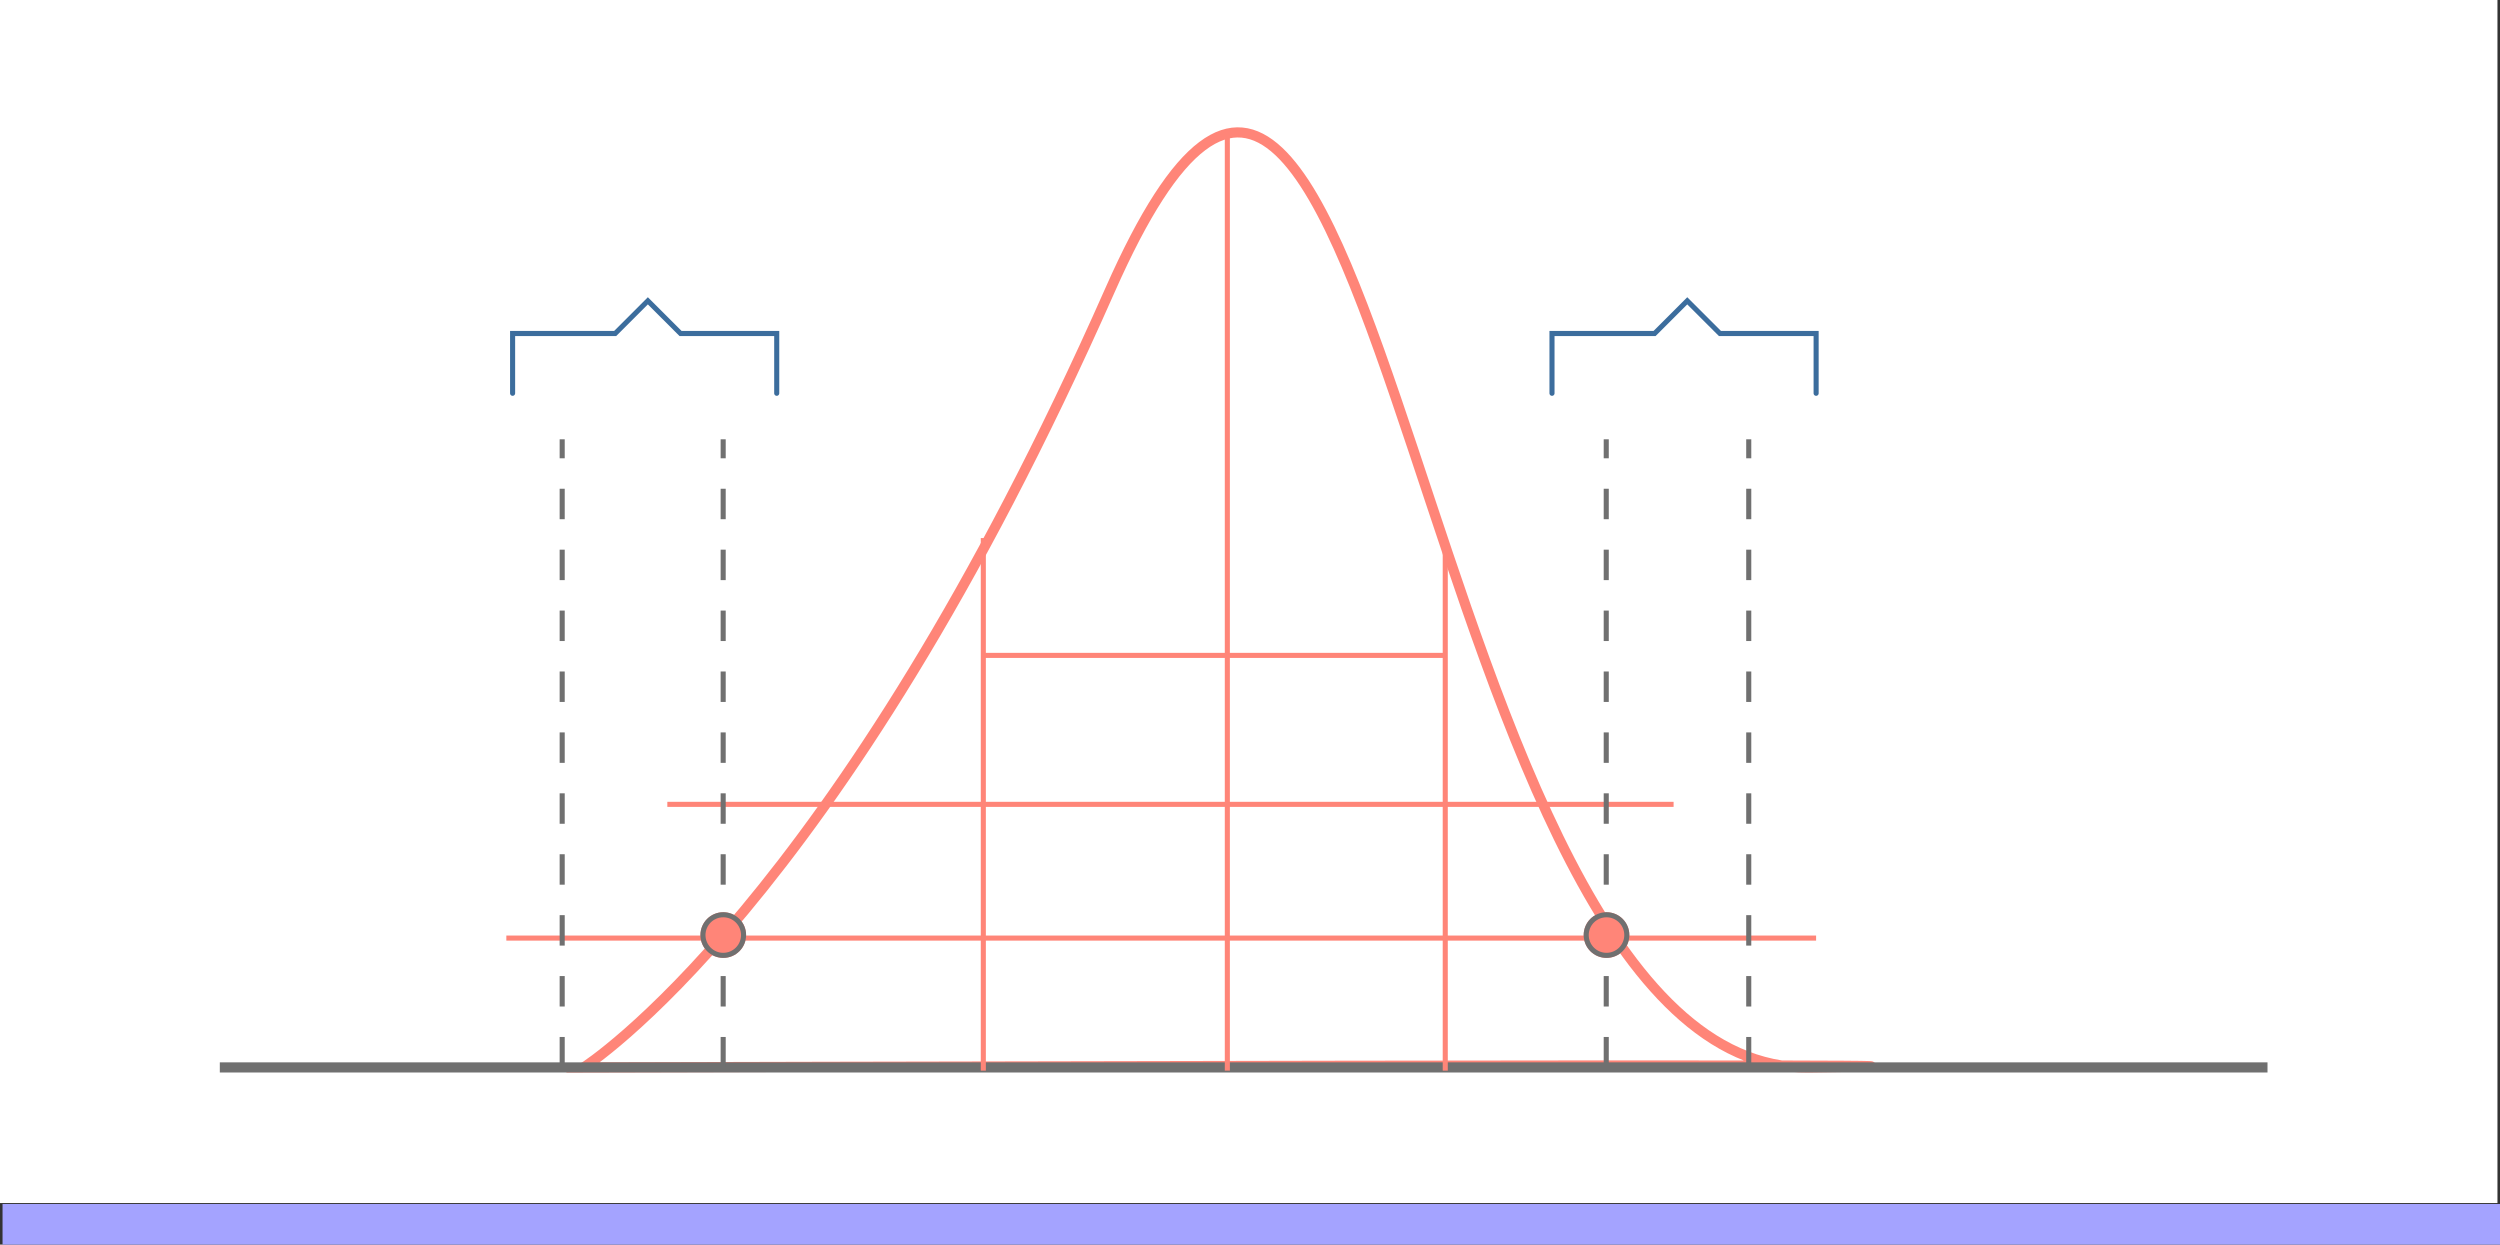<svg xmlns="http://www.w3.org/2000/svg" width="492.5" height="245.188" viewBox="0 0 492.5 245.188">
  <rect x="0" y="0" width="492.5" height="245.188" fill="#333333" stroke="none"/>
  <g id="Grupo_165667" data-name="Grupo 165667" transform="translate(6458 -13365)">
    <rect id="Rectángulo_49696" data-name="Rectángulo 49696" width="492" height="237" transform="translate(-6458 13365)" fill="#fff"/>
    <g id="Grupo_165666" data-name="Grupo 165666" transform="translate(9.982 7.706)">
      <path id="Trazado_177693" data-name="Trazado 177693" d="M-8091.509,10111.347c78.2-.875-241.28,0-241.28,0s49.878-31.412,103.708-153.162S-8169.71,10112.218-8091.509,10111.347Z" transform="translate(1979.789 3456.229)" fill="none" stroke="#ff8578" stroke-width="2"/>
      <path id="Trazado_177694" data-name="Trazado 177694" d="M-6424.68,13567.578h403.395" fill="none" stroke="#707070" stroke-width="2"/>
      <path id="Trazado_177695" data-name="Trazado 177695" d="M-6274.268,13463.292v104.919" fill="none" stroke="#ff8578" stroke-width="1"/>
      <path id="Trazado_177696" data-name="Trazado 177696" d="M-6274.268,13463.292v184.832" transform="translate(48.071 -79.914)" fill="none" stroke="#ff8578" stroke-width="1"/>
      <path id="Trazado_177697" data-name="Trazado 177697" d="M-6274.268,13463.292v104.919" transform="translate(91)" fill="none" stroke="#ff8578" stroke-width="1"/>
      <path id="Trazado_177698" data-name="Trazado 177698" d="M-6274.268,13486.406h91.182" fill="none" stroke="#ff8578" stroke-width="1"/>
      <path id="Trazado_177699" data-name="Trazado 177699" d="M-6274.268,13486.406h198.234" transform="translate(-62.25 29.345)" fill="none" stroke="#ff8578" stroke-width="1"/>
      <path id="Trazado_177700" data-name="Trazado 177700" d="M-6274.269,13486.406h258.023" transform="translate(-93.964 55.691)" fill="none" stroke="#ff8578" stroke-width="1"/>
      <path id="Trazado_177701" data-name="Trazado 177701" d="M-6368.232,13567.578v-123.742" transform="translate(11)" fill="none" stroke="#707070" stroke-width="1" stroke-dasharray="6"/>
      <path id="Trazado_177702" data-name="Trazado 177702" d="M-6368.232,13567.578v-123.742" transform="translate(42.714)" fill="none" stroke="#707070" stroke-width="1" stroke-dasharray="6"/>
      <path id="Trazado_177703" data-name="Trazado 177703" d="M-6368.232,13567.578v-123.742" transform="translate(216.679)" fill="none" stroke="#707070" stroke-width="1" stroke-dasharray="6"/>
      <path id="Trazado_177704" data-name="Trazado 177704" d="M-6368.232,13567.578v-123.742" transform="translate(244.753)" fill="none" stroke="#707070" stroke-width="1" stroke-dasharray="6"/>
      <g id="Elipse_5124" data-name="Elipse 5124" transform="translate(-6330 13537)" fill="#ff8578" stroke="#707070" stroke-width="1">
        <circle cx="4.5" cy="4.5" r="4.5" stroke="none"/>
        <circle cx="4.5" cy="4.5" r="4" fill="none"/>
      </g>
      <g id="Elipse_5125" data-name="Elipse 5125" transform="translate(-6156 13537)" fill="#ff8578" stroke="#707070" stroke-width="1">
        <circle cx="4.5" cy="4.5" r="4.5" stroke="none"/>
        <circle cx="4.5" cy="4.5" r="4" fill="none"/>
      </g>
      <path id="Trazado_177705" data-name="Trazado 177705" d="M-6370,13434.773v-11.78h20.208l6.439-6.439,6.44,6.439h18.946v11.78" transform="translate(3)" fill="none" stroke="#3c6d9d" stroke-linecap="round" stroke-width="1"/>
      <path id="Trazado_177706" data-name="Trazado 177706" d="M-6370,13434.773v-11.78h20.208l6.439-6.439,6.44,6.439h18.946v11.78" transform="translate(207.761)" fill="none" stroke="#3c6d9d" stroke-linecap="round" stroke-width="1"/>
    </g>
    <rect id="Rectángulo_50217" data-name="Rectángulo 50217" width="492" height="8" transform="translate(-6457.5 13602.188)" fill="#a4a3ff"/>
  </g>
</svg>
